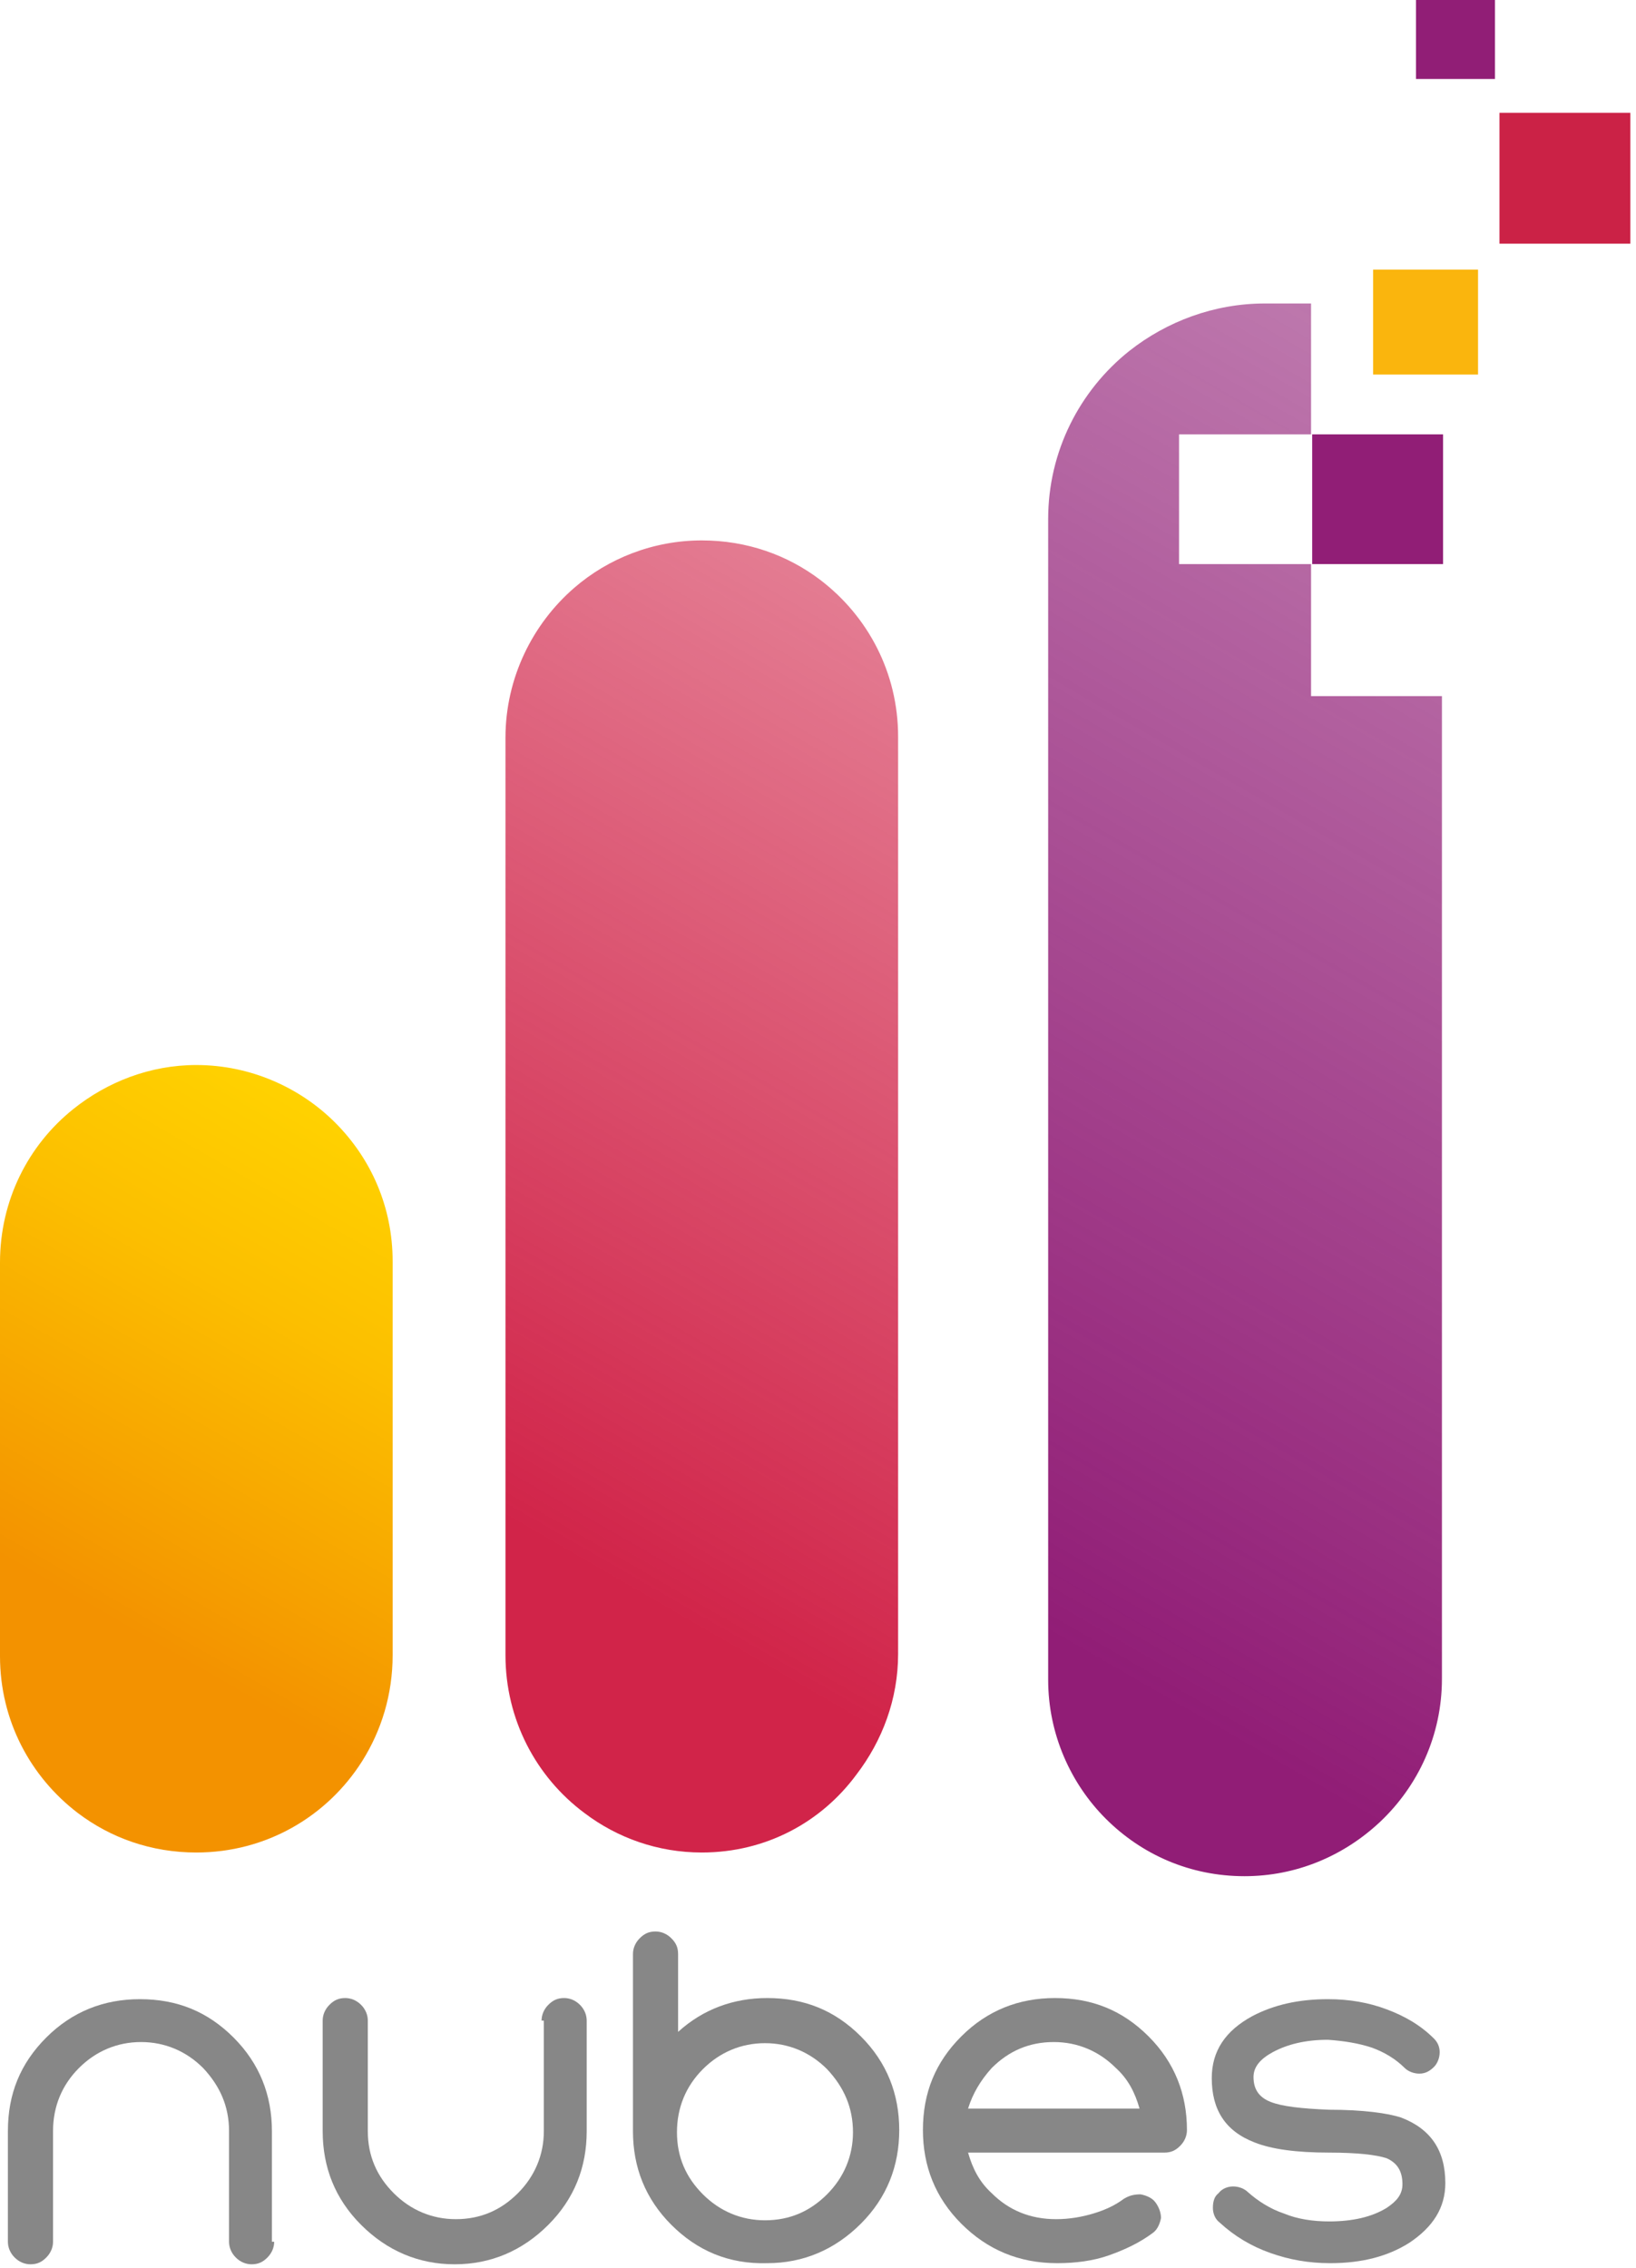<svg width="145" height="201" viewBox="0 0 145 201" fill="none" xmlns="http://www.w3.org/2000/svg">
<path d="M131 23.9H121.7V33.2H131V23.9Z" fill="#FAB50D"/>
<path d="M132.5 0H125.5V7H132.5V0Z" fill="#911E76"/>
<path d="M144.5 10H132.9V21.6H144.5V10Z" fill="#CB2246"/>
<path d="M127.9 38.5H116.3V50H127.9V38.5Z" fill="#911E76"/>
<path d="M104.5 50.1V38.5H116.2V26.9H112.1C107.6 26.9 103.4 28.5 100.1 31.1C95.7 34.6 92.9 40 92.9 46V148.9C92.9 153.7 94.9 158.1 98 161.2C101.2 164.4 105.5 166.3 110.3 166.3C114.9 166.3 119.1 164.5 122.3 161.5C125.7 158.3 127.8 153.8 127.8 148.8V61.7H116.2V50H104.5V50.1Z" fill="url(#paint0_linear_213_141)"/>
<path d="M17.4 164.2C13.4 164.2 9.8 162.9 6.9 160.7C2.7 157.5 0 152.5 0 146.8V111.9C0 106.4 2.5 101.5 6.5 98.3C9.5 95.9 13.3 94.4 17.4 94.4C22.2 94.4 26.6 96.4 29.7 99.5C32.9 102.7 34.8 107 34.8 111.8V146.7C34.8 150.2 33.8 153.4 32.1 156.1C29 161 23.6 164.2 17.4 164.2Z" fill="url(#paint1_linear_213_141)"/>
<path d="M62.2 164.2C58.3 164.2 54.7 162.9 51.8 160.7C47.5 157.5 44.8 152.4 44.8 146.7V65.4C44.8 60.1 47.2 55.3 50.9 52.1C53.9 49.5 57.9 47.9 62.2 47.9C66.2 47.9 69.8 49.2 72.7 51.4C76.9 54.6 79.6 59.6 79.6 65.3V146.6C79.6 150.6 78.2 154.3 75.9 157.3C72.8 161.5 67.9 164.2 62.2 164.2Z" fill="url(#paint2_linear_213_141)"/>
<path d="M24.3 198.7C24.3 199.2 24.1 199.7 23.7 200.1C23.3 200.5 22.9 200.7 22.3 200.7C21.8 200.7 21.3 200.5 20.9 200.1C20.5 199.7 20.3 199.2 20.3 198.7V188.9C20.3 186.7 19.5 184.9 18 183.3C16.5 181.8 14.6 181 12.5 181C10.4 181 8.5 181.8 7 183.3C5.5 184.8 4.7 186.7 4.7 188.9V198.7C4.7 199.2 4.5 199.7 4.1 200.1C3.7 200.5 3.3 200.7 2.7 200.7C2.2 200.7 1.7 200.5 1.3 200.1C0.9 199.7 0.7 199.2 0.7 198.7V188.9C0.7 185.6 1.8 182.9 4.1 180.6C6.4 178.3 9.2 177.2 12.4 177.2C15.7 177.2 18.4 178.3 20.7 180.6C23 182.9 24.1 185.7 24.1 188.9V198.7H24.3Z" fill="#878787"/>
<path d="M48 179.1C48 178.6 48.2 178.1 48.6 177.7C49 177.3 49.4 177.1 50 177.1C50.5 177.1 51 177.3 51.4 177.7C51.8 178.1 52 178.6 52 179.1V188.9C52 192.1 50.9 194.9 48.6 197.2C46.3 199.5 43.5 200.7 40.3 200.7C37.1 200.7 34.3 199.5 32 197.2C29.7 194.9 28.6 192.1 28.6 188.9V179.1C28.6 178.6 28.8 178.1 29.2 177.7C29.6 177.3 30 177.1 30.6 177.1C31.1 177.1 31.6 177.3 32 177.7C32.4 178.1 32.6 178.6 32.6 179.1V188.9C32.6 191.1 33.4 192.9 34.9 194.4C36.4 195.9 38.3 196.7 40.4 196.7C42.6 196.7 44.4 195.9 45.9 194.4C47.4 192.9 48.2 191 48.2 188.9V179.1H48Z" fill="#878787"/>
<path d="M59.5 197.2C57.2 194.9 56.1 192.1 56.1 188.9V173.2C56.1 172.7 56.3 172.2 56.7 171.8C57.1 171.4 57.5 171.2 58.1 171.2C58.6 171.2 59.1 171.4 59.5 171.8C59.9 172.2 60.1 172.6 60.1 173.2V180.1C62.3 178.1 65 177.1 68 177.1C71.3 177.1 74 178.2 76.3 180.5C78.6 182.8 79.7 185.6 79.7 188.8C79.7 192 78.6 194.8 76.3 197.1C74 199.4 71.2 200.6 68 200.6C64.6 200.7 61.8 199.5 59.5 197.2ZM67.8 196.8C70 196.8 71.8 196 73.3 194.5C74.8 193 75.6 191.1 75.6 189C75.6 186.8 74.8 185 73.3 183.4C71.8 181.9 69.9 181.1 67.8 181.1C65.7 181.1 63.8 181.9 62.3 183.4C60.8 184.9 60 186.8 60 189C60 191.2 60.8 193 62.3 194.5C63.8 196 65.7 196.8 67.8 196.8Z" fill="#878787"/>
<path d="M101.1 194.5C101.6 194.6 102.1 194.8 102.4 195.2C102.7 195.6 102.9 196.1 102.9 196.6C102.8 197.1 102.6 197.6 102.2 197.9C101 198.8 99.7 199.4 98.3 199.9C96.9 200.4 95.3 200.6 93.7 200.6C90.3 200.6 87.5 199.4 85.2 197.1C82.9 194.8 81.8 192 81.8 188.8C81.8 185.5 82.9 182.8 85.2 180.5C87.5 178.2 90.3 177.1 93.5 177.1C96.8 177.1 99.5 178.2 101.8 180.5C104.1 182.8 105.2 185.6 105.2 188.8C105.2 189.3 105 189.8 104.6 190.2C104.2 190.6 103.8 190.8 103.2 190.8H85.8C86.2 192.2 86.8 193.4 87.9 194.4C89.4 195.9 91.3 196.7 93.6 196.7C94.8 196.7 95.9 196.5 96.9 196.2C97.9 195.9 98.8 195.5 99.6 194.9C100.1 194.6 100.5 194.5 101.1 194.5ZM85.8 186.9H101C100.6 185.5 100 184.3 98.9 183.3C97.4 181.8 95.5 181 93.4 181C91.2 181 89.4 181.8 87.9 183.3C86.9 184.4 86.2 185.6 85.8 186.9Z" fill="#878787"/>
<path d="M127.6 181.9C127.6 182.4 127.4 182.9 127.1 183.2C126.7 183.6 126.3 183.8 125.8 183.8C125.3 183.8 124.8 183.6 124.5 183.3C123.7 182.5 122.7 181.9 121.6 181.5C120.4 181.1 119.1 180.9 117.7 180.8C115.7 180.8 114.1 181.2 112.8 181.9C111.7 182.5 111.1 183.2 111.1 184.1C111.1 185.2 111.6 185.9 112.6 186.3C113.6 186.7 115.3 186.9 117.8 187C120.8 187 123 187.3 124.2 187.7C126.8 188.7 128.1 190.6 128.1 193.5C128.1 195.7 127 197.4 124.9 198.8C123 200 120.7 200.6 117.9 200.6C116 200.6 114.3 200.3 112.6 199.7C110.9 199.1 109.4 198.2 108.1 197C107.7 196.7 107.5 196.2 107.5 195.7C107.5 195.2 107.6 194.7 108 194.4C108.3 194 108.8 193.8 109.3 193.8C109.8 193.8 110.3 194 110.6 194.3C111.5 195.1 112.6 195.8 113.8 196.2C115 196.7 116.4 196.9 117.8 196.9C119.9 196.9 121.6 196.5 122.9 195.7C123.8 195.1 124.3 194.5 124.3 193.6C124.3 192.4 123.8 191.7 122.9 191.3C122 191 120.3 190.8 117.8 190.8C114.9 190.8 112.7 190.5 111.2 189.9C108.6 188.9 107.4 187 107.4 184.2C107.4 181.8 108.6 180 111 178.7C112.9 177.7 115.1 177.2 117.7 177.2C119.6 177.2 121.3 177.5 122.9 178.1C124.5 178.7 125.9 179.5 127.1 180.7C127.4 181 127.6 181.4 127.6 181.9Z" fill="#878787"/>
<defs>
<linearGradient id="paint0_linear_213_141" x1="142.327" y1="41.992" x2="79.328" y2="151.109" gradientUnits="userSpaceOnUse">
<stop stop-color="#911D76" stop-opacity="0.6"/>
<stop offset="0.904" stop-color="#911D76"/>
</linearGradient>
<linearGradient id="paint1_linear_213_141" x1="33.695" y1="101.138" x2="1.168" y2="157.476" gradientUnits="userSpaceOnUse">
<stop stop-color="#FFD200"/>
<stop offset="0.269" stop-color="#FCBF00"/>
<stop offset="0.749" stop-color="#F39200"/>
</linearGradient>
<linearGradient id="paint2_linear_213_141" x1="88.575" y1="60.469" x2="35.922" y2="151.666" gradientUnits="userSpaceOnUse">
<stop stop-color="#D12449" stop-opacity="0.6"/>
<stop offset="0.038" stop-color="#D12449" stop-opacity="0.618"/>
<stop offset="0.818" stop-color="#D12449"/>
</linearGradient>
</defs>
</svg>
